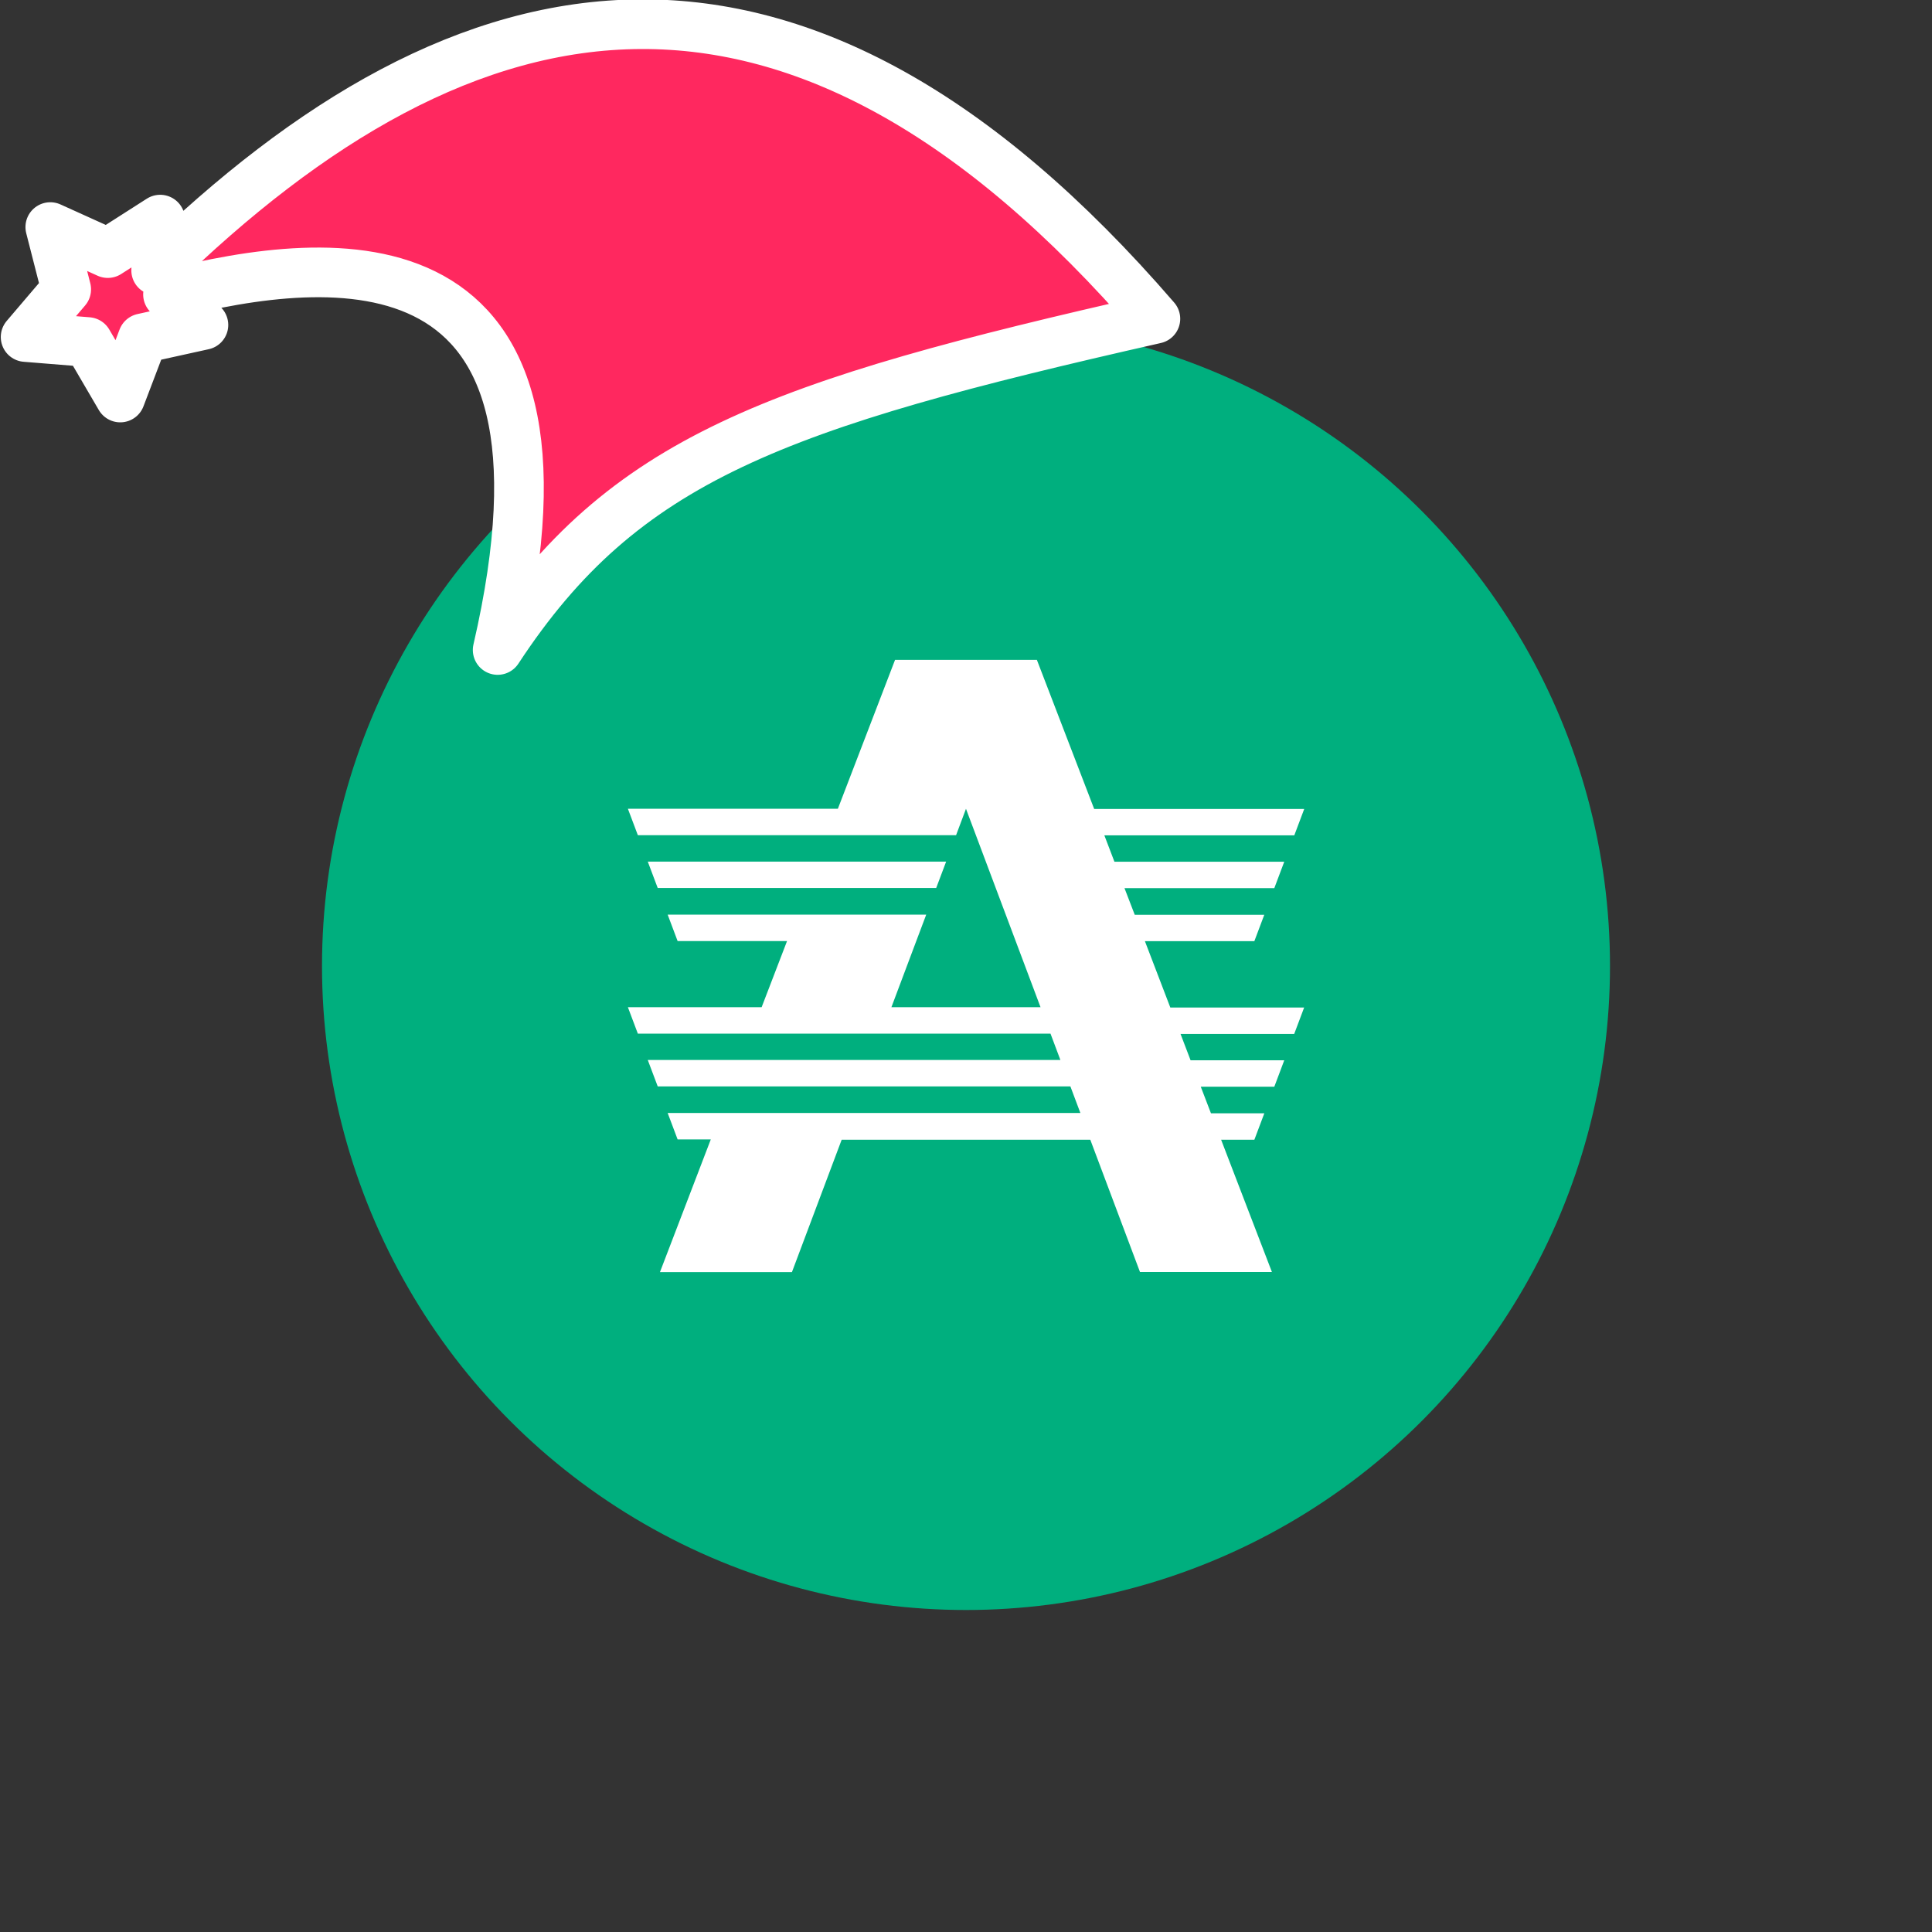 <svg xmlns="http://www.w3.org/2000/svg" viewBox="0 0 1536 1536">
   <rect x="0" y="0" width="1536" height="1536" fill="#333333" stroke="none"/>
   <g id="original" transform="translate(256,256)"><circle cx="512" cy="512" r="512" style="fill:#00af7e"/>
   <path d="M654.24 492.27h87l7.91-21h-103L638 450.09h119.12l7.9-21H630l-8-20.95h151l7.9-21h-167l-45.55-118.51H455.59L410.13 387H243.2l7.91 21h253l7.85-20.92v-.13l39.53 105.22 19.77 52.61H452.69l19.77-52.61 7.91-21H274.82l7.9 21h87l-20.21 52.61H243.2l7.91 21h328.07l7.87 20.95H259l7.91 21H595l7.94 21.14H274.82l7.9 21h26.38l-40.42 105.5h104.93l39.55-105.27h197.65l39.53 105.22h104.89L714.82 650.1h26.45l7.91-21h-42.43l-8.11-21.14h58.48l7.9-21h-74.47l-8-20.95h90.38l7.9-21H674.44ZM496.21 429H259l7.91 21H488.3Z" style="fill:#fff"/>
</g><g id="hat" transform="rotate(-19.665,2554.589,-1846.277)"><path id="🎅" style="fill:rgb(255, 40, 95);stroke:#ffffff;stroke-width:39.477;stroke-linecap:square;stroke-linejoin:round;stroke-miterlimit:5;stroke-dasharray:none;stroke-opacity:1" d="M 1.389 -777.641 C -126.418 -822.856 -272.881 -794.175 -427.741 -723.171 L -411.151 -760.082 L -459.325 -749.028 L -495.42 -783.898 L -500.164 -732.99 L -543.311 -708.18 L -498.069 -687.773 L -488.639 -637.572 L -455.935 -675.866 L -406.96 -669.648 L -425.318 -701.976 C -290.885 -689.168 -86.609 -639.134 -273.64 -347.587 C -128.154 -457.468 0.386 -456.792 307.394 -419.568 C 228.265 -624.227 123.306 -734.509 1.389 -777.641 z "/></g></svg>
